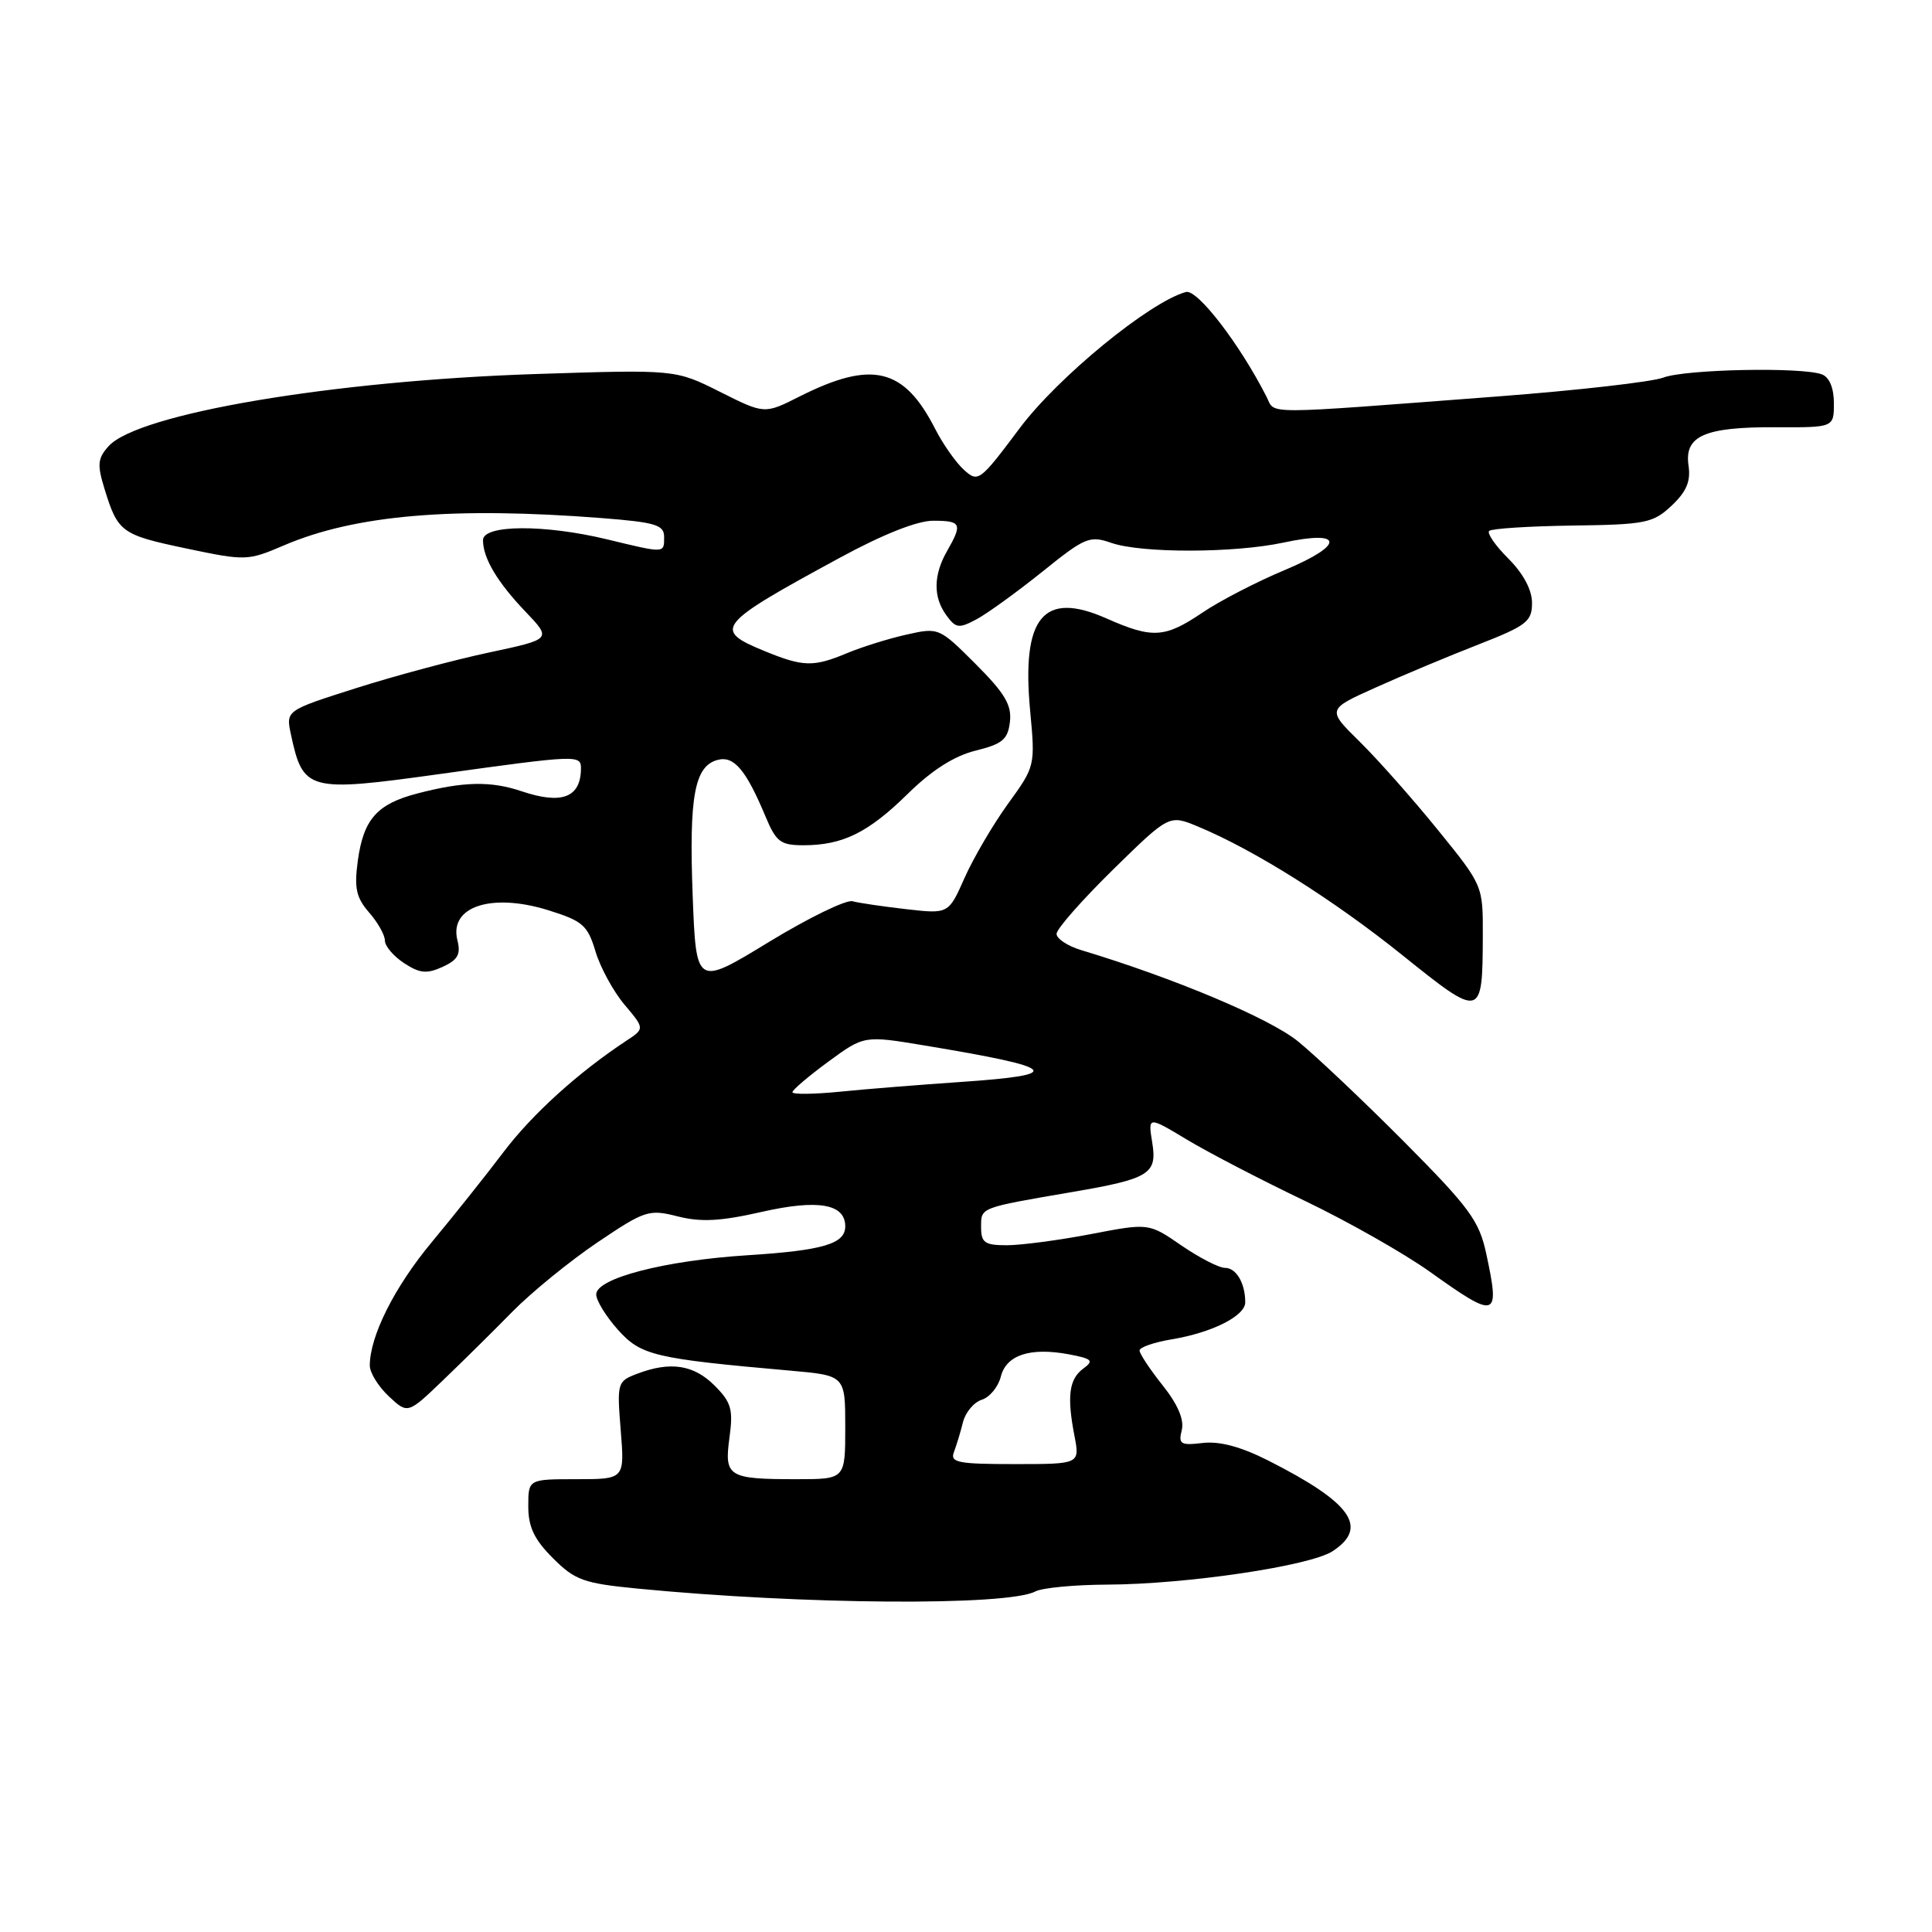 <?xml version="1.0" encoding="UTF-8" standalone="no"?>
<!DOCTYPE svg PUBLIC "-//W3C//DTD SVG 1.1//EN" "http://www.w3.org/Graphics/SVG/1.1/DTD/svg11.dtd" >
<svg xmlns="http://www.w3.org/2000/svg" xmlns:xlink="http://www.w3.org/1999/xlink" version="1.1" viewBox="0 0 256 256">
 <g >
 <path fill="currentColor"
d=" M 137.18 210.88 C 138.11 210.39 142.39 209.99 146.68 209.97 C 157.20 209.93 173.59 207.50 176.58 205.54 C 181.40 202.38 179.07 199.11 168.05 193.53 C 164.46 191.71 161.61 190.94 159.38 191.20 C 156.44 191.55 156.12 191.36 156.59 189.50 C 156.93 188.12 156.08 186.11 154.06 183.57 C 152.38 181.46 151.00 179.38 151.00 178.95 C 151.00 178.52 152.91 177.86 155.25 177.47 C 160.61 176.58 165.00 174.37 165.00 172.56 C 165.00 170.03 163.81 168.00 162.32 168.00 C 161.52 168.00 158.92 166.66 156.54 165.03 C 152.22 162.05 152.22 162.05 144.52 163.53 C 140.29 164.34 135.29 165.00 133.41 165.00 C 130.47 165.00 130.00 164.67 130.00 162.58 C 130.00 159.97 129.76 160.06 142.00 157.96 C 152.32 156.20 153.35 155.56 152.68 151.41 C 152.11 147.90 152.11 147.90 157.30 151.02 C 160.16 152.74 167.17 156.38 172.88 159.11 C 178.58 161.84 186.07 166.09 189.50 168.54 C 198.35 174.86 198.78 174.72 196.94 166.14 C 196.00 161.76 194.74 160.04 186.10 151.34 C 180.72 145.93 174.38 139.93 172.01 138.00 C 168.23 134.93 155.62 129.62 143.25 125.89 C 141.46 125.35 140.00 124.38 140.00 123.74 C 140.00 123.09 143.36 119.28 147.46 115.25 C 154.92 107.94 154.92 107.94 158.71 109.51 C 166.16 112.60 176.65 119.20 185.78 126.53 C 196.35 135.02 196.44 134.99 196.48 123.92 C 196.50 117.35 196.49 117.32 190.50 109.94 C 187.20 105.87 182.55 100.62 180.16 98.27 C 175.82 94.00 175.82 94.00 182.31 91.09 C 185.88 89.48 192.00 86.92 195.90 85.40 C 202.29 82.90 203.00 82.35 203.00 79.89 C 203.00 78.16 201.85 76.01 199.88 74.03 C 198.16 72.32 197.01 70.66 197.32 70.35 C 197.63 70.04 202.60 69.72 208.36 69.64 C 218.06 69.51 219.04 69.31 221.50 67.00 C 223.46 65.15 224.05 63.78 223.74 61.70 C 223.16 57.76 225.85 56.57 235.25 56.61 C 243.00 56.65 243.00 56.65 243.00 53.43 C 243.00 51.42 242.41 49.99 241.42 49.61 C 238.81 48.61 223.34 48.92 220.41 50.03 C 218.91 50.60 209.09 51.72 198.59 52.52 C 166.63 54.95 169.03 54.95 167.83 52.59 C 164.28 45.60 158.65 38.28 157.14 38.69 C 152.32 40.02 140.15 49.99 135.09 56.77 C 129.83 63.80 129.61 63.96 127.73 62.26 C 126.66 61.29 124.95 58.86 123.92 56.84 C 119.77 48.71 115.54 47.70 105.90 52.56 C 101.30 54.88 101.30 54.88 95.40 51.92 C 89.50 48.96 89.50 48.96 71.00 49.56 C 44.12 50.44 18.30 54.80 14.39 59.12 C 12.94 60.73 12.86 61.56 13.84 64.75 C 15.62 70.54 16.07 70.86 24.66 72.67 C 32.56 74.33 32.82 74.32 37.61 72.27 C 47.04 68.23 60.02 67.12 79.75 68.65 C 86.88 69.21 88.00 69.55 88.00 71.15 C 88.00 73.34 88.15 73.33 80.50 71.48 C 72.15 69.46 64.00 69.51 64.00 71.57 C 64.00 73.96 65.89 77.14 69.67 81.09 C 73.10 84.69 73.10 84.69 64.80 86.46 C 60.24 87.43 52.31 89.55 47.19 91.18 C 37.87 94.14 37.87 94.14 38.55 97.32 C 40.16 104.82 40.81 104.99 58.22 102.57 C 76.56 100.02 77.00 100.00 76.98 101.85 C 76.95 105.68 74.44 106.64 69.13 104.85 C 65.04 103.47 61.43 103.54 55.30 105.14 C 49.95 106.53 48.16 108.56 47.41 114.07 C 46.92 117.68 47.20 118.94 48.90 120.90 C 50.06 122.22 51.00 123.90 51.00 124.63 C 51.00 125.36 52.14 126.70 53.54 127.62 C 55.62 128.98 56.55 129.07 58.64 128.12 C 60.66 127.20 61.08 126.45 60.61 124.59 C 59.49 120.13 65.10 118.27 72.62 120.60 C 77.21 122.03 77.86 122.59 78.90 126.05 C 79.53 128.17 81.26 131.35 82.74 133.11 C 85.43 136.30 85.43 136.30 83.00 137.90 C 76.59 142.13 70.50 147.65 66.69 152.69 C 64.39 155.74 60.12 161.09 57.22 164.58 C 52.27 170.53 49.00 177.04 49.00 180.95 C 49.00 181.89 50.13 183.71 51.51 185.01 C 54.03 187.37 54.03 187.37 58.65 182.94 C 61.20 180.50 65.36 176.39 67.89 173.81 C 70.43 171.23 75.49 167.11 79.14 164.64 C 85.48 160.37 85.97 160.21 89.81 161.18 C 92.88 161.96 95.50 161.82 100.94 160.58 C 108.39 158.89 112.00 159.51 112.00 162.50 C 112.00 164.82 109.06 165.69 99.00 166.33 C 88.05 167.03 79.00 169.38 79.00 171.52 C 79.00 172.32 80.29 174.42 81.87 176.19 C 84.93 179.61 86.65 180.02 104.75 181.62 C 112.00 182.26 112.00 182.26 112.00 189.13 C 112.00 196.00 112.00 196.00 105.58 196.00 C 96.47 196.00 95.95 195.68 96.66 190.48 C 97.17 186.74 96.90 185.81 94.67 183.58 C 91.92 180.83 88.81 180.36 84.43 182.03 C 81.80 183.03 81.74 183.21 82.25 189.53 C 82.77 196.00 82.77 196.00 76.38 196.00 C 70.00 196.00 70.00 196.00 70.00 199.60 C 70.00 202.33 70.79 203.99 73.26 206.46 C 76.19 209.39 77.32 209.80 84.51 210.50 C 106.43 212.63 133.45 212.82 137.18 210.88 Z  M 126.40 192.41 C 126.73 191.53 127.28 189.75 127.60 188.44 C 127.93 187.14 129.05 185.80 130.10 185.47 C 131.14 185.14 132.27 183.77 132.61 182.42 C 133.33 179.54 136.50 178.50 141.61 179.45 C 144.72 180.04 144.98 180.29 143.56 181.33 C 141.66 182.72 141.35 184.98 142.37 190.25 C 143.09 194.00 143.09 194.00 134.44 194.00 C 126.93 194.00 125.87 193.79 126.40 192.41 Z  M 105.00 144.72 C 105.00 144.42 107.14 142.60 109.75 140.68 C 114.50 137.20 114.50 137.20 122.50 138.53 C 140.38 141.50 141.28 142.41 127.25 143.37 C 121.89 143.74 114.69 144.31 111.25 144.66 C 107.81 145.00 105.00 145.03 105.00 144.72 Z  M 91.78 118.60 C 91.29 105.50 92.03 101.49 95.10 100.69 C 97.26 100.12 98.86 102.02 101.46 108.25 C 102.84 111.55 103.44 112.00 106.45 112.00 C 111.66 112.00 115.04 110.34 120.28 105.19 C 123.48 102.04 126.45 100.16 129.28 99.46 C 132.84 98.58 133.55 97.98 133.82 95.64 C 134.08 93.43 133.15 91.86 129.28 87.99 C 124.44 83.15 124.38 83.13 120.11 84.09 C 117.74 84.62 114.22 85.72 112.28 86.53 C 107.77 88.41 106.45 88.38 101.26 86.25 C 94.42 83.44 94.95 82.77 111.20 73.95 C 116.96 70.81 121.53 69.00 123.65 69.00 C 127.38 69.00 127.56 69.40 125.50 73.00 C 123.67 76.20 123.63 79.12 125.40 81.53 C 126.66 83.26 127.06 83.31 129.43 82.04 C 130.87 81.26 134.78 78.43 138.12 75.75 C 143.76 71.20 144.39 70.94 147.24 71.93 C 151.22 73.32 163.50 73.30 170.05 71.90 C 178.08 70.17 178.21 72.19 170.29 75.51 C 166.55 77.07 161.62 79.62 159.32 81.18 C 154.33 84.55 152.71 84.64 146.60 81.94 C 138.24 78.24 135.34 81.76 136.50 94.18 C 137.18 101.46 137.17 101.54 133.57 106.50 C 131.58 109.25 129.00 113.66 127.82 116.30 C 125.69 121.11 125.69 121.11 120.09 120.47 C 117.02 120.12 113.81 119.65 112.96 119.42 C 112.12 119.19 107.11 121.63 101.83 124.85 C 92.24 130.70 92.24 130.70 91.78 118.60 Z "/>
</g>
</svg>